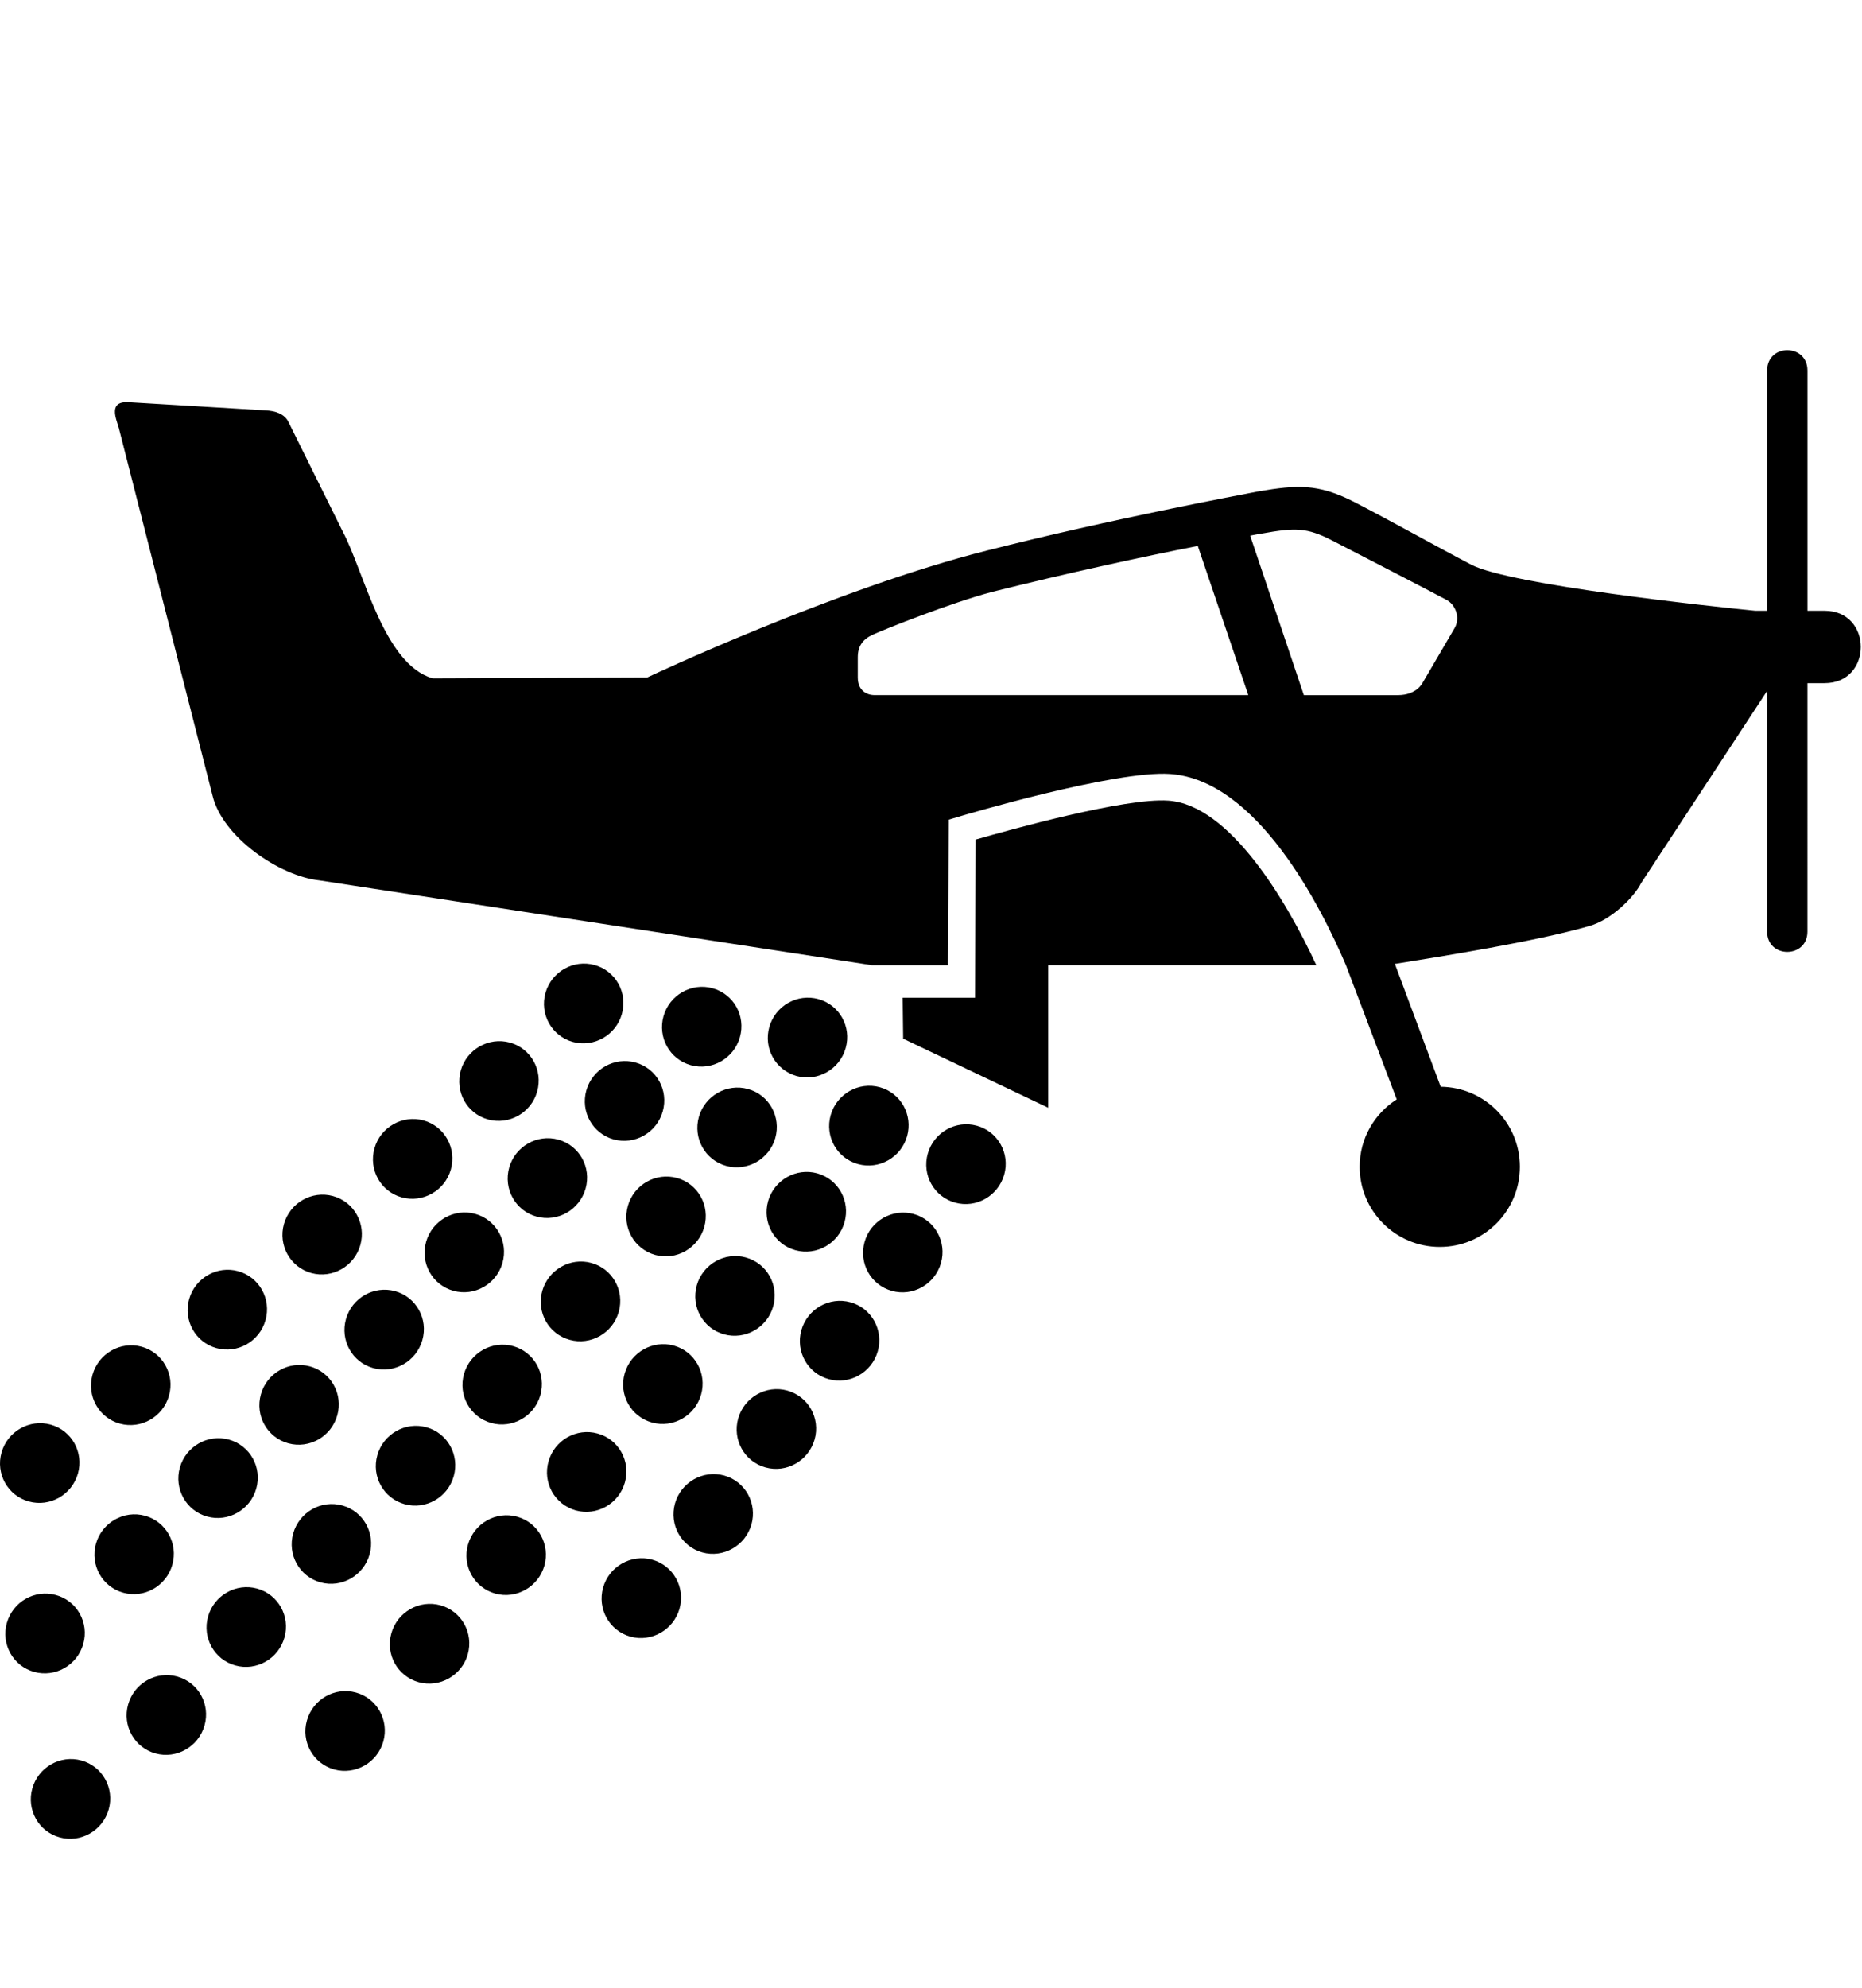 <svg xmlns="http://www.w3.org/2000/svg" xmlns:xlink="http://www.w3.org/1999/xlink" version="1.1" id="Layer_1" x="0px" y="0px" width="93.689px" height="100px" viewBox="0 0 93.689 100" enable-background="new 0 0 93.689 100" xml:space="preserve">
<path fill="#000000" d="M91.808,30.718h-0.864V18.635c0-1.363-2.028-1.363-2.028,0v12.083h-0.591  c-2.163-0.212-12.326-1.298-14.288-2.312c-1.973-1.034-4.043-2.205-5.973-3.197c-1.773-0.887-2.808-0.822-4.729-0.497  c-1.086,0.212-7.481,1.404-13.675,2.977c-7.651,1.931-17.097,6.385-17.097,6.385l-10.796,0.042c-2.47-0.717-3.44-5.34-4.518-7.375  l-2.72-5.487c-0.201-0.455-0.698-0.591-1.173-0.614l-6.881-0.411c-1.033-0.063-0.643,0.803-0.496,1.298l4.718,18.499  c0.495,2.068,3.367,4.042,5.382,4.254l27.786,4.262h3.83l0.045-7.318l0.481-0.144c0.309-0.092,7.895-2.343,10.651-2.154  c4.378,0.299,7.589,6.667,8.851,9.616l2.555,6.75c-1.119,0.716-1.865,1.964-1.865,3.39c0,2.228,1.805,4.031,4.032,4.031  c2.226,0,4.03-1.804,4.03-4.031c0-2.21-1.781-4.002-3.985-4.025l-2.305-6.179c2.448-0.391,7.071-1.129,9.73-1.889  c1.147-0.295,2.322-1.487,2.659-2.173l6.341-9.667v12.105c0,1.361,2.028,1.361,2.028,0V34.359h0.864  C94.235,34.359,94.235,30.718,91.808,30.718z M44.004,34.96c-0.411,0-0.843-0.244-0.843-0.887v-1.012c0-0.549,0.23-0.887,0.728-1.13  c0.57-0.262,3.979-1.624,6.037-2.163c3.713-0.929,7.607-1.774,10.342-2.312l2.542,7.503H44.004z M73.194,31.583  c-0.244,0.413-1.625,2.777-1.625,2.777s-0.295,0.602-1.235,0.602h-4.728l-2.702-8.021c0.211-0.042,0.432-0.084,0.579-0.105  c1.689-0.306,2.271-0.306,3.525,0.336c0,0,5.383,2.777,5.753,2.987C73.216,30.38,73.499,31.046,73.194,31.583z"/>
<path fill="#000000" d="M48.056,60.485c-1.062-0.295-1.676-1.395-1.374-2.464c0.304-1.069,1.408-1.698,2.47-1.403  c1.062,0.292,1.678,1.396,1.375,2.464C50.223,60.148,49.118,60.782,48.056,60.485z"/>
<path fill="#000000" d="M21.456,71.783c1.062,0.292,1.676,1.396,1.374,2.464c-0.302,1.069-1.408,1.698-2.469,1.405  c-1.062-0.292-1.678-1.396-1.375-2.463C19.288,72.12,20.395,71.491,21.456,71.783z"/>
<path fill="#000000" d="M27.286,64.923c0.304-1.067,1.411-1.698,2.471-1.404c1.064,0.29,1.677,1.395,1.375,2.464  c-0.302,1.066-1.408,1.695-2.468,1.403C27.6,67.094,26.983,65.992,27.286,64.923z"/>
<path fill="#000000" d="M28.972,75.966c-1.062-0.297-1.676-1.398-1.374-2.463c0.302-1.072,1.408-1.701,2.47-1.406  c1.062,0.292,1.676,1.394,1.374,2.463S30.035,76.258,28.972,75.966z"/>
<path fill="#000000" d="M24.921,80.148c-1.062-0.294-1.677-1.396-1.373-2.463c0.303-1.069,1.408-1.7,2.47-1.404  c1.059,0.292,1.674,1.395,1.374,2.462C27.089,79.81,25.983,80.441,24.921,80.148z"/>
<path fill="#000000" d="M21.066,84.605c-1.062-0.295-1.677-1.397-1.373-2.464c0.303-1.069,1.408-1.698,2.47-1.404  c1.059,0.292,1.674,1.395,1.375,2.464C23.234,84.269,22.128,84.897,21.066,84.605z"/>
<path fill="#000000" d="M16.816,88.993c-1.062-0.295-1.677-1.397-1.373-2.464c0.303-1.069,1.408-1.7,2.47-1.404  c1.059,0.293,1.674,1.395,1.375,2.462C18.984,88.653,17.878,89.285,16.816,88.993z"/>
<path fill="#000000" d="M25.816,67.701c1.06,0.293,1.676,1.397,1.374,2.464c-0.302,1.069-1.408,1.698-2.47,1.404  c-1.062-0.293-1.676-1.395-1.375-2.462C23.648,68.038,24.753,67.409,25.816,67.701z"/>
<path fill="#000000" d="M41.697,69.364c-1.063-0.292-1.676-1.395-1.375-2.464c0.303-1.068,1.409-1.697,2.47-1.403  c1.062,0.292,1.677,1.396,1.375,2.464C43.864,69.027,42.759,69.659,41.697,69.364z"/>
<path fill="#000000" d="M35.339,78.079c-1.062-0.295-1.676-1.397-1.375-2.467c0.303-1.066,1.409-1.695,2.471-1.403  c1.062,0.292,1.676,1.396,1.374,2.466C37.505,77.739,36.401,78.371,35.339,78.079z"/>
<path fill="#000000" d="M31.721,82.313c-1.062-0.295-1.676-1.396-1.375-2.466c0.303-1.067,1.409-1.696,2.471-1.404  c1.062,0.292,1.676,1.397,1.374,2.466C33.887,81.975,32.783,82.605,31.721,82.313z"/>
<path fill="#000000" d="M44.877,64.925c-1.062-0.294-1.676-1.395-1.375-2.464c0.303-1.069,1.408-1.695,2.471-1.403  c1.062,0.292,1.677,1.395,1.374,2.464C47.043,64.588,45.94,65.219,44.877,64.925z"/>
<path fill="#000000" d="M22.685,58.82c-0.302,1.064-1.407,1.693-2.47,1.401c-1.063-0.292-1.676-1.395-1.373-2.466  c0.301-1.067,1.406-1.693,2.469-1.404C22.372,56.646,22.987,57.751,22.685,58.82z"/>
<path fill="#000000" d="M38.517,73.804c-1.062-0.294-1.675-1.396-1.374-2.463c0.303-1.069,1.409-1.698,2.469-1.404  c1.062,0.292,1.678,1.395,1.376,2.461C40.684,73.467,39.58,74.099,38.517,73.804z"/>
<path fill="#000000" d="M18.131,62.619c-0.302,1.069-1.409,1.698-2.469,1.406c-1.061-0.295-1.676-1.399-1.375-2.464  c0.304-1.069,1.408-1.698,2.469-1.406C17.82,60.447,18.432,61.552,18.131,62.619z"/>
<path fill="#000000" d="M44.266,54.68c1.062,0.292,1.676,1.395,1.375,2.466c-0.303,1.067-1.409,1.696-2.471,1.401  c-1.061-0.292-1.677-1.395-1.373-2.464C42.1,55.017,43.205,54.388,44.266,54.68z"/>
<path fill="#000000" d="M23.184,53.839c0.303-1.067,1.408-1.696,2.471-1.404c1.062,0.293,1.676,1.397,1.373,2.464  c-0.301,1.069-1.407,1.696-2.47,1.404C23.496,56.013,22.883,54.908,23.184,53.839z"/>
<path fill="#000000" d="M32.806,71.545c-1.062-0.294-1.678-1.396-1.376-2.463c0.305-1.072,1.41-1.698,2.471-1.408  c1.062,0.294,1.678,1.398,1.375,2.466C34.973,71.209,33.866,71.837,32.806,71.545z"/>
<path fill="#000000" d="M41.117,59.011c1.063,0.292,1.677,1.396,1.375,2.464c-0.303,1.069-1.41,1.695-2.471,1.403  c-1.06-0.292-1.675-1.395-1.374-2.463C38.951,59.348,40.056,58.719,41.117,59.011z"/>
<path fill="#000000" d="M8.503,70.195c-0.304,1.072-1.409,1.698-2.472,1.406c-1.061-0.289-1.677-1.394-1.375-2.463  c0.303-1.069,1.409-1.698,2.471-1.406C8.188,68.024,8.805,69.127,8.503,70.195z"/>
<path fill="#000000" d="M13.359,66.399c-0.302,1.069-1.408,1.698-2.469,1.403c-1.061-0.292-1.675-1.396-1.373-2.464  c0.302-1.068,1.407-1.697,2.467-1.405C13.047,64.228,13.661,65.332,13.359,66.399z"/>
<path fill="#000000" d="M29.917,48.534c1.062,0.294,1.676,1.395,1.374,2.463c-0.301,1.069-1.406,1.697-2.47,1.405  c-1.061-0.294-1.676-1.396-1.375-2.463C27.75,48.869,28.855,48.241,29.917,48.534z"/>
<path fill="#000000" d="M41.177,50.248c1.064,0.294,1.679,1.396,1.374,2.465c-0.301,1.069-1.407,1.696-2.467,1.406  c-1.062-0.297-1.679-1.396-1.375-2.467C39.01,50.584,40.118,49.956,41.177,50.248z"/>
<path fill="#000000" d="M35.059,64.645c0.303-1.066,1.409-1.695,2.469-1.401c1.063,0.292,1.678,1.395,1.375,2.464  c-0.302,1.066-1.41,1.695-2.47,1.401C35.371,66.816,34.756,65.714,35.059,64.645z"/>
<path fill="#000000" d="M35.856,49.703c1.062,0.294,1.677,1.395,1.373,2.464c-0.303,1.069-1.407,1.698-2.47,1.405  c-1.059-0.292-1.676-1.396-1.373-2.465C33.689,50.039,34.793,49.41,35.856,49.703z"/>
<path fill="#000000" d="M31.973,53.437c1.063,0.294,1.677,1.394,1.373,2.463c-0.303,1.069-1.407,1.698-2.47,1.406  c-1.059-0.294-1.676-1.396-1.373-2.466C29.806,53.771,30.911,53.142,31.973,53.437z"/>
<path fill="#000000" d="M28.091,57.317c1.063,0.295,1.677,1.395,1.373,2.466c-0.303,1.067-1.407,1.698-2.47,1.404  c-1.059-0.292-1.676-1.395-1.373-2.467C25.924,57.654,27.029,57.025,28.091,57.317z"/>
<path fill="#000000" d="M23.91,61.051c1.062,0.294,1.677,1.396,1.373,2.466c-0.303,1.066-1.407,1.698-2.47,1.403  c-1.059-0.292-1.676-1.395-1.373-2.463C21.742,61.388,22.847,60.759,23.91,61.051z"/>
<path fill="#000000" d="M19.878,64.937c1.063,0.295,1.677,1.395,1.373,2.464c-0.303,1.069-1.407,1.698-2.47,1.406  c-1.059-0.293-1.676-1.397-1.373-2.467C17.711,65.273,18.816,64.645,19.878,64.937z"/>
<path fill="#000000" d="M15.596,68.722c1.063,0.292,1.677,1.394,1.374,2.463s-1.407,1.698-2.47,1.404  c-1.059-0.292-1.676-1.395-1.373-2.464S14.534,68.427,15.596,68.722z"/>
<path fill="#000000" d="M11.52,72.405c1.062,0.294,1.676,1.394,1.373,2.466c-0.303,1.066-1.407,1.698-2.47,1.403  c-1.059-0.292-1.676-1.395-1.373-2.466C9.352,72.742,10.457,72.113,11.52,72.405z"/>
<path fill="#000000" d="M7.297,76.234c1.063,0.295,1.677,1.396,1.373,2.466c-0.302,1.067-1.407,1.698-2.469,1.404  c-1.059-0.292-1.676-1.395-1.373-2.464C5.131,76.571,6.235,75.942,7.297,76.234z"/>
<path fill="#000000" d="M2.815,80.22c1.063,0.292,1.677,1.395,1.373,2.464c-0.302,1.068-1.407,1.697-2.47,1.403  c-1.059-0.292-1.676-1.395-1.373-2.464C0.648,80.554,1.753,79.925,2.815,80.22z"/>
<path fill="#000000" d="M32.968,63.116c-1.063-0.295-1.679-1.396-1.376-2.466c0.304-1.072,1.41-1.696,2.471-1.404  s1.675,1.395,1.373,2.464C35.135,62.779,34.028,63.408,32.968,63.116z"/>
<path fill="#000000" d="M37.636,54.771c1.062,0.292,1.675,1.396,1.374,2.464c-0.302,1.066-1.408,1.695-2.471,1.403  c-1.061-0.292-1.677-1.395-1.374-2.464C35.469,55.105,36.574,54.478,37.636,54.771z"/>
<path fill="#000000" d="M18.597,78.178c-0.303,1.069-1.408,1.7-2.471,1.406c-1.059-0.292-1.676-1.395-1.372-2.464  c0.303-1.069,1.407-1.698,2.468-1.403C18.284,76.009,18.899,77.11,18.597,78.178z"/>
<path fill="#000000" d="M14.312,82.36c-0.302,1.069-1.407,1.698-2.47,1.403c-1.059-0.292-1.676-1.394-1.373-2.463  c0.303-1.067,1.407-1.696,2.469-1.404C14,80.189,14.615,81.294,14.312,82.36z"/>
<path fill="#000000" d="M10.291,86.781c-0.302,1.069-1.407,1.7-2.47,1.406c-1.059-0.292-1.677-1.395-1.373-2.464  c0.303-1.069,1.407-1.698,2.469-1.403C9.979,84.612,10.594,85.714,10.291,86.781z"/>
<path fill="#000000" d="M5.469,91.004c-0.302,1.069-1.407,1.698-2.47,1.404c-1.059-0.292-1.676-1.395-1.372-2.464  c0.303-1.067,1.407-1.696,2.469-1.403C5.156,88.833,5.771,89.938,5.469,91.004z"/>
<path fill="#000000" d="M3.921,74.112c-0.303,1.069-1.409,1.698-2.469,1.404c-1.062-0.29-1.677-1.395-1.375-2.462  c0.302-1.066,1.408-1.698,2.469-1.405C3.609,71.941,4.223,73.046,3.921,74.112z"/>
<path fill="#000000" d="M58.782,40.267c-2.166-0.154-7.986,1.47-9.696,1.96l-0.023,7.952h-3.644l0.025,2.061l7.297,3.474v-7.172  h13.491C64.722,45.276,61.855,40.472,58.782,40.267z"/>
</svg>